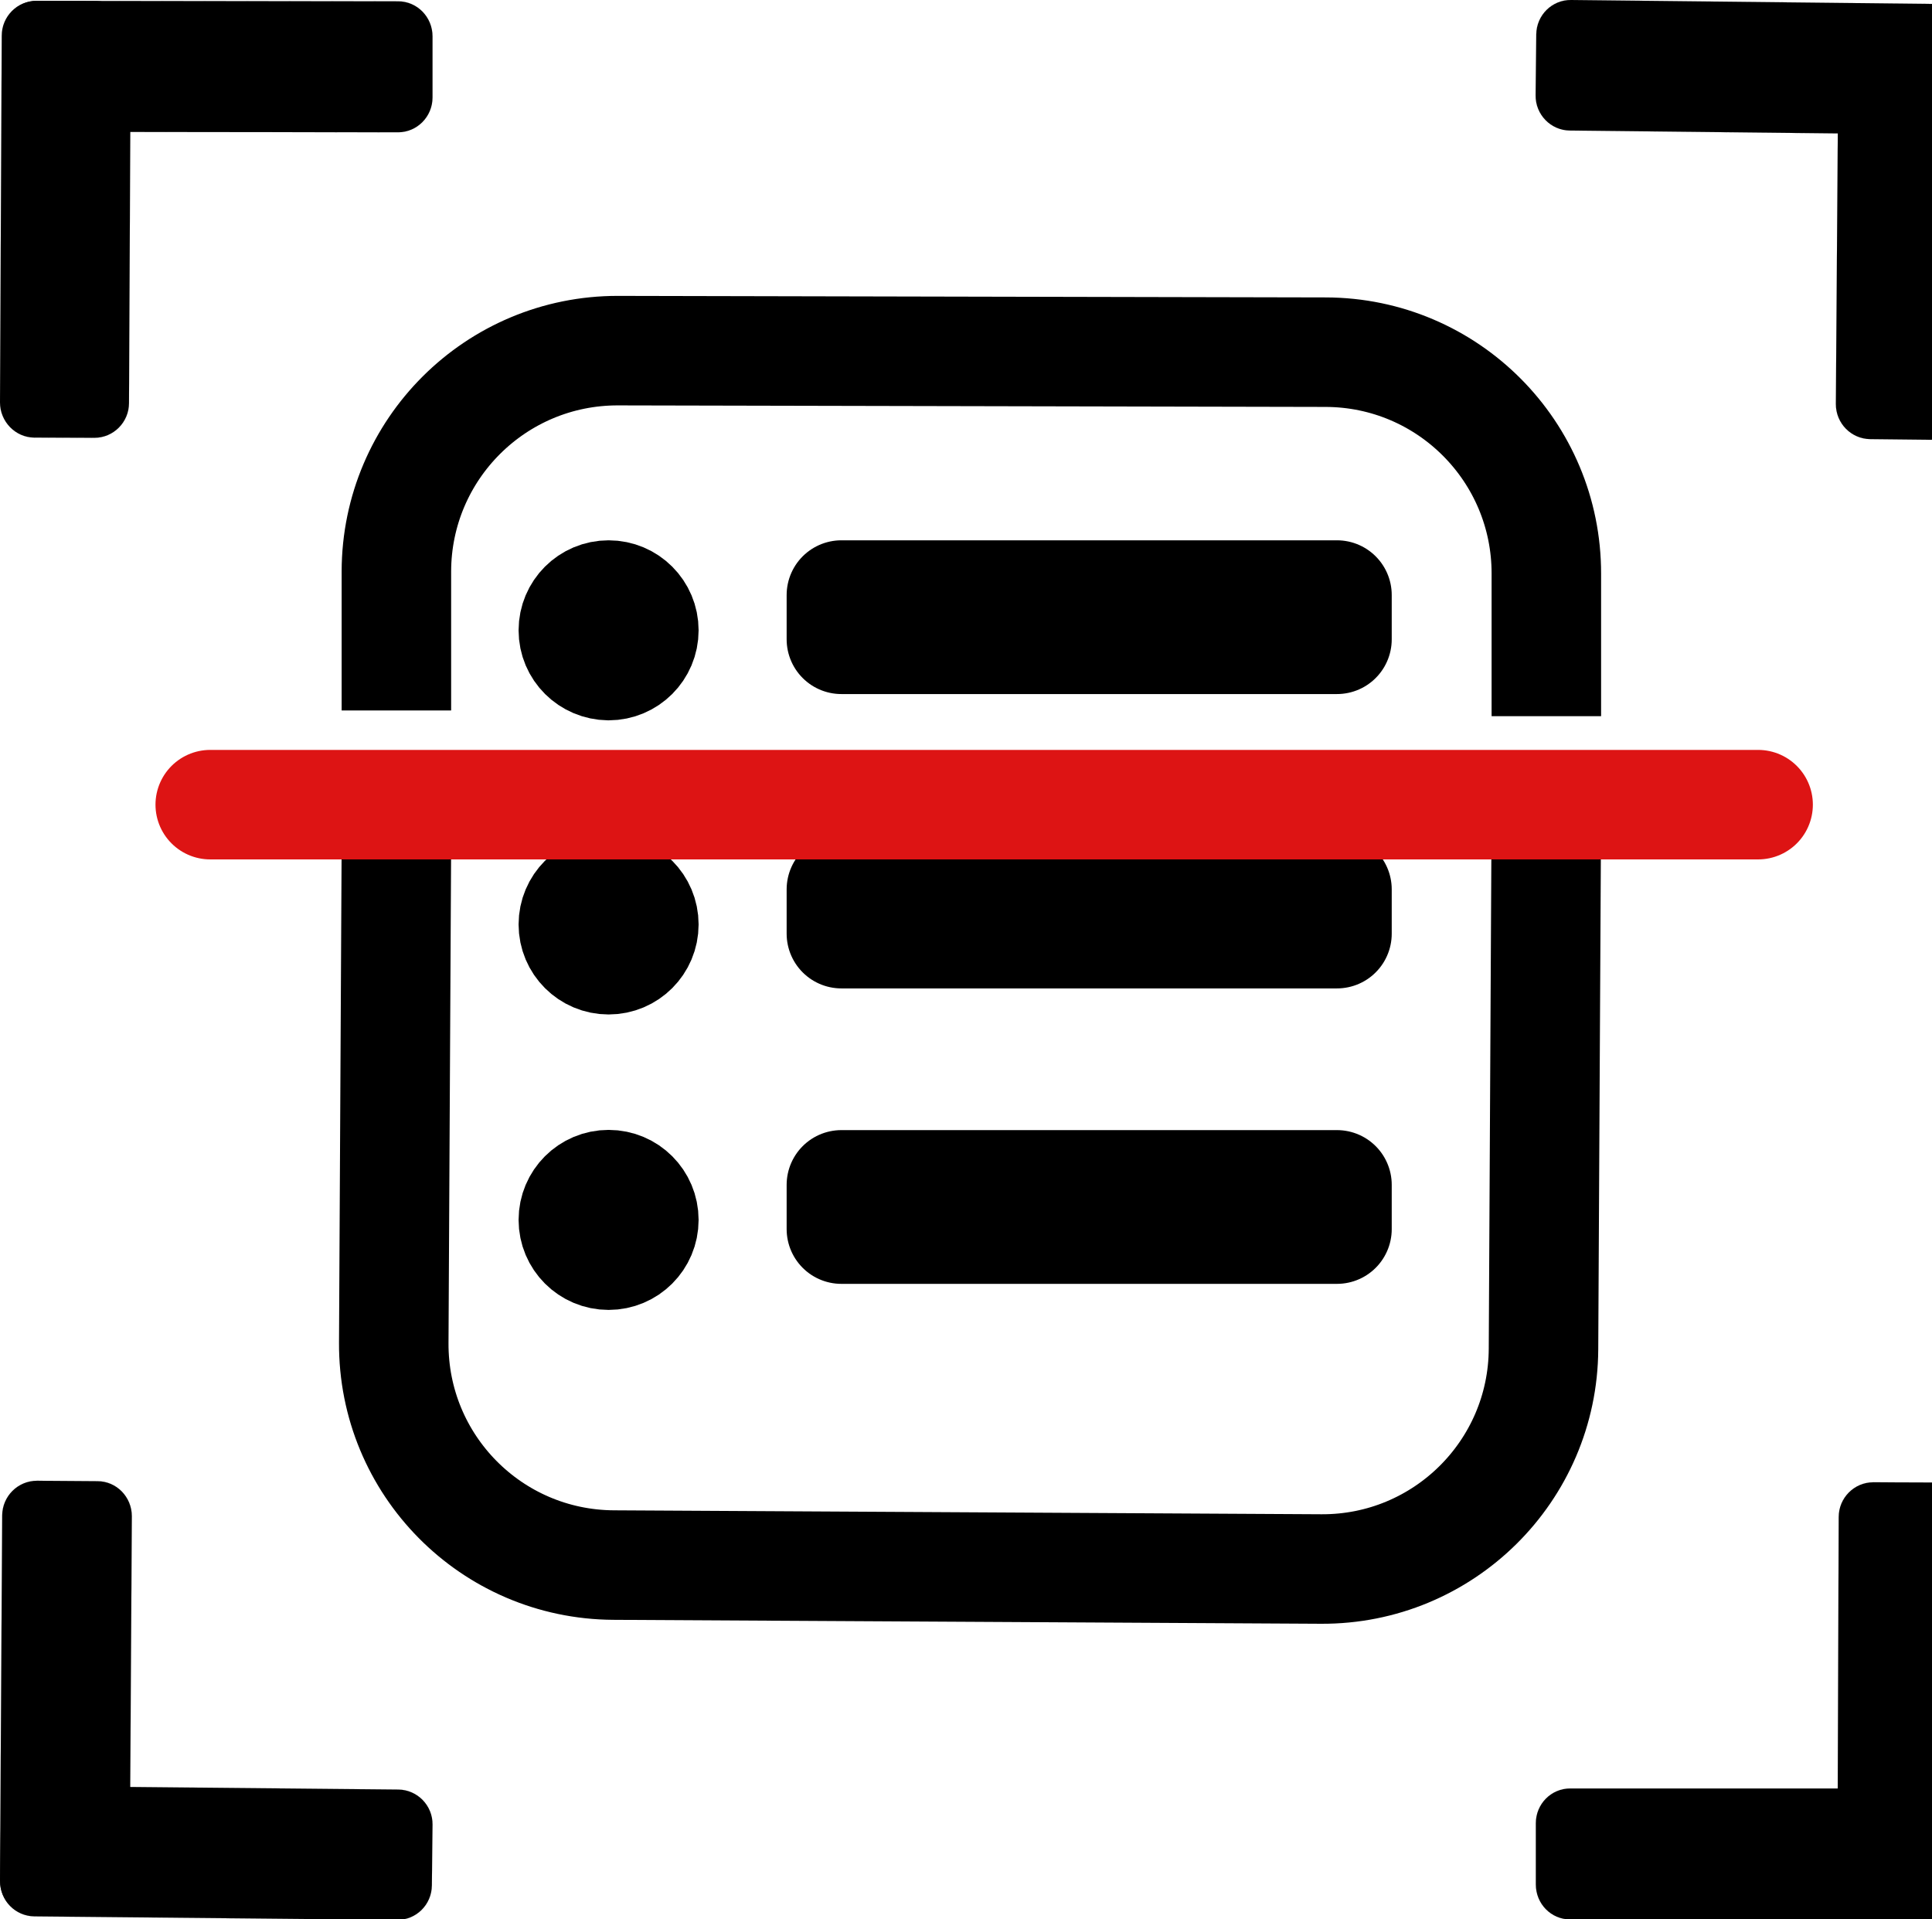 <?xml version="1.0" encoding="utf-8"?>
<!-- Generator: Adobe Adobe Illustrator 24.2.0, SVG Export Plug-In . SVG Version: 6.00 Build 0)  -->
<svg version="1.1" id="Layer_1" xmlns="http://www.w3.org/2000/svg" xmlns:xlink="http://www.w3.org/1999/xlink" x="0px" y="0px"
	 width="88.22px" height="87.63px" viewBox="0 0 88.22 87.63" style="enable-background:new 0 0 88.22 87.63;" xml:space="preserve"
	>
<style type="text/css">
	.st0{stroke:#000000;stroke-width:2.593220e-03;stroke-linejoin:round;stroke-miterlimit:2.593;}
	.st1{fill:none;stroke:#000000;stroke-width:5;stroke-linejoin:round;stroke-miterlimit:2.593;}
	.st2{stroke:#000000;stroke-width:5;stroke-linejoin:round;stroke-miterlimit:2.593;}
	.st3{fill:none;stroke:#DD1414;stroke-width:5;stroke-linejoin:round;stroke-miterlimit:2.593;}
</style>
<g>
	<g>
		<g>
			<path class="st0" d="M4.45,67.63c0.87,0,1.57,0.72,1.57,1.6l-0.1,16.68c0,0.88-0.72,1.58-1.59,1.58l-2.76-0.02
				C0.7,87.46,0,86.75,0,85.87l0.1-16.68c0.01-0.88,0.72-1.58,1.59-1.58L4.45,67.63z"/>
			<path class="st0" d="M19.72,86.09c-0.01,0.88-0.72,1.58-1.59,1.57L1.57,87.5C0.7,87.49,0,86.78,0.01,85.9l0.03-2.78
				c0.01-0.88,0.72-1.58,1.59-1.57l16.56,0.16c0.87,0.01,1.57,0.73,1.56,1.6L19.72,86.09z"/>
		</g>
		<g>
			<path class="st0" d="M19.75,4.45c0,0.88-0.71,1.59-1.57,1.59L1.68,6.02c-0.87,0-1.57-0.72-1.57-1.6l0-2.79
				c0-0.88,0.71-1.59,1.57-1.59l16.5,0.02c0.87,0,1.57,0.72,1.57,1.6L19.75,4.45z"/>
			<path class="st0" d="M1.56,19.98C0.7,19.97,0,19.25,0,18.37L0.08,1.63c0-0.88,0.71-1.59,1.58-1.59l2.75,0.01
				c0.87,0,1.57,0.72,1.56,1.6L5.89,18.4c0,0.88-0.71,1.59-1.58,1.59L1.56,19.98z"/>
		</g>
		<g>
			<g>
				<path class="st0" d="M70.13,83.25c0-0.88,0.7-1.59,1.57-1.59h16.5c0.87,0,1.57,0.71,1.57,1.59v2.79c0,0.88-0.7,1.6-1.57,1.6
					H71.7c-0.87,0-1.57-0.71-1.57-1.6V83.25z"/>
				<path class="st0" d="M88.29,67.69c0.87,0,1.57,0.72,1.56,1.6L89.8,86.04c0,0.88-0.71,1.59-1.58,1.59l-2.75-0.01
					c-0.87,0-1.57-0.72-1.57-1.6l0.06-16.75c0-0.88,0.71-1.59,1.58-1.59L88.29,67.69z"/>
			</g>
			<g>
				<path class="st0" d="M85.4,20.05c-0.87-0.01-1.57-0.72-1.57-1.6l0.12-16.68c0.01-0.88,0.72-1.58,1.59-1.58l2.76,0.02
					c0.87,0.01,1.57,0.72,1.57,1.6L89.75,18.5c-0.01,0.88-0.72,1.58-1.59,1.58L85.4,20.05z"/>
				<path class="st0" d="M70.15,1.57c0.01-0.88,0.72-1.58,1.59-1.57L88.3,0.18c0.87,0.01,1.57,0.73,1.56,1.61l-0.03,2.78
					c-0.01,0.88-0.72,1.58-1.59,1.57L71.68,5.96c-0.87-0.01-1.57-0.73-1.56-1.61L70.15,1.57z"/>
			</g>
		</g>
	</g>
	<g>
		<g>
			<g>
				<path class="st1" d="M70.61,37.03L70.48,61.6c-0.03,5.58-4.58,10.07-10.15,10.04l-32.31-0.18c-5.58-0.03-10.07-4.57-10.04-10.15
					l0.13-24.57"/>
				<path class="st1" d="M70.61,32.7l0-6.5c0.01-5.58-4.5-10.11-10.08-10.12l-32.31-0.07c-5.58-0.01-10.11,4.5-10.12,10.08l0,6.35"
					/>
			</g>
			<g>
				<g>
					<path class="st2" d="M26.18,28.78c0-0.89,0.72-1.61,1.61-1.61c0.89,0,1.61,0.72,1.61,1.61c0,0.89-0.72,1.61-1.61,1.61
						C26.9,30.38,26.18,29.67,26.18,28.78z"/>
					<path class="st2" d="M38.42,27.17h22.63v2.02H38.42V27.17z"/>
				</g>
				<g>
					<path class="st2" d="M26.18,42.21c0-0.89,0.72-1.61,1.61-1.61c0.89,0,1.61,0.72,1.61,1.61c0,0.89-0.72,1.61-1.61,1.61
						C26.9,43.82,26.18,43.1,26.18,42.21z"/>
					<path class="st2" d="M38.42,40.61h22.63v2.02H38.42V40.61z"/>
				</g>
				<g>
					<path class="st2" d="M26.18,55.7c0-0.89,0.72-1.61,1.61-1.61c0.89,0,1.61,0.72,1.61,1.61c0,0.89-0.72,1.61-1.61,1.61
						C26.9,57.31,26.18,56.59,26.18,55.7z"/>
					<path class="st2" d="M38.42,54.1h22.63v2.02H38.42V54.1z"/>
				</g>
			</g>
			<path class="st3" d="M9.6,36.74h70.68l0,0H9.6L9.6,36.74z"/>
		</g>
	</g>
</g>
</svg>
